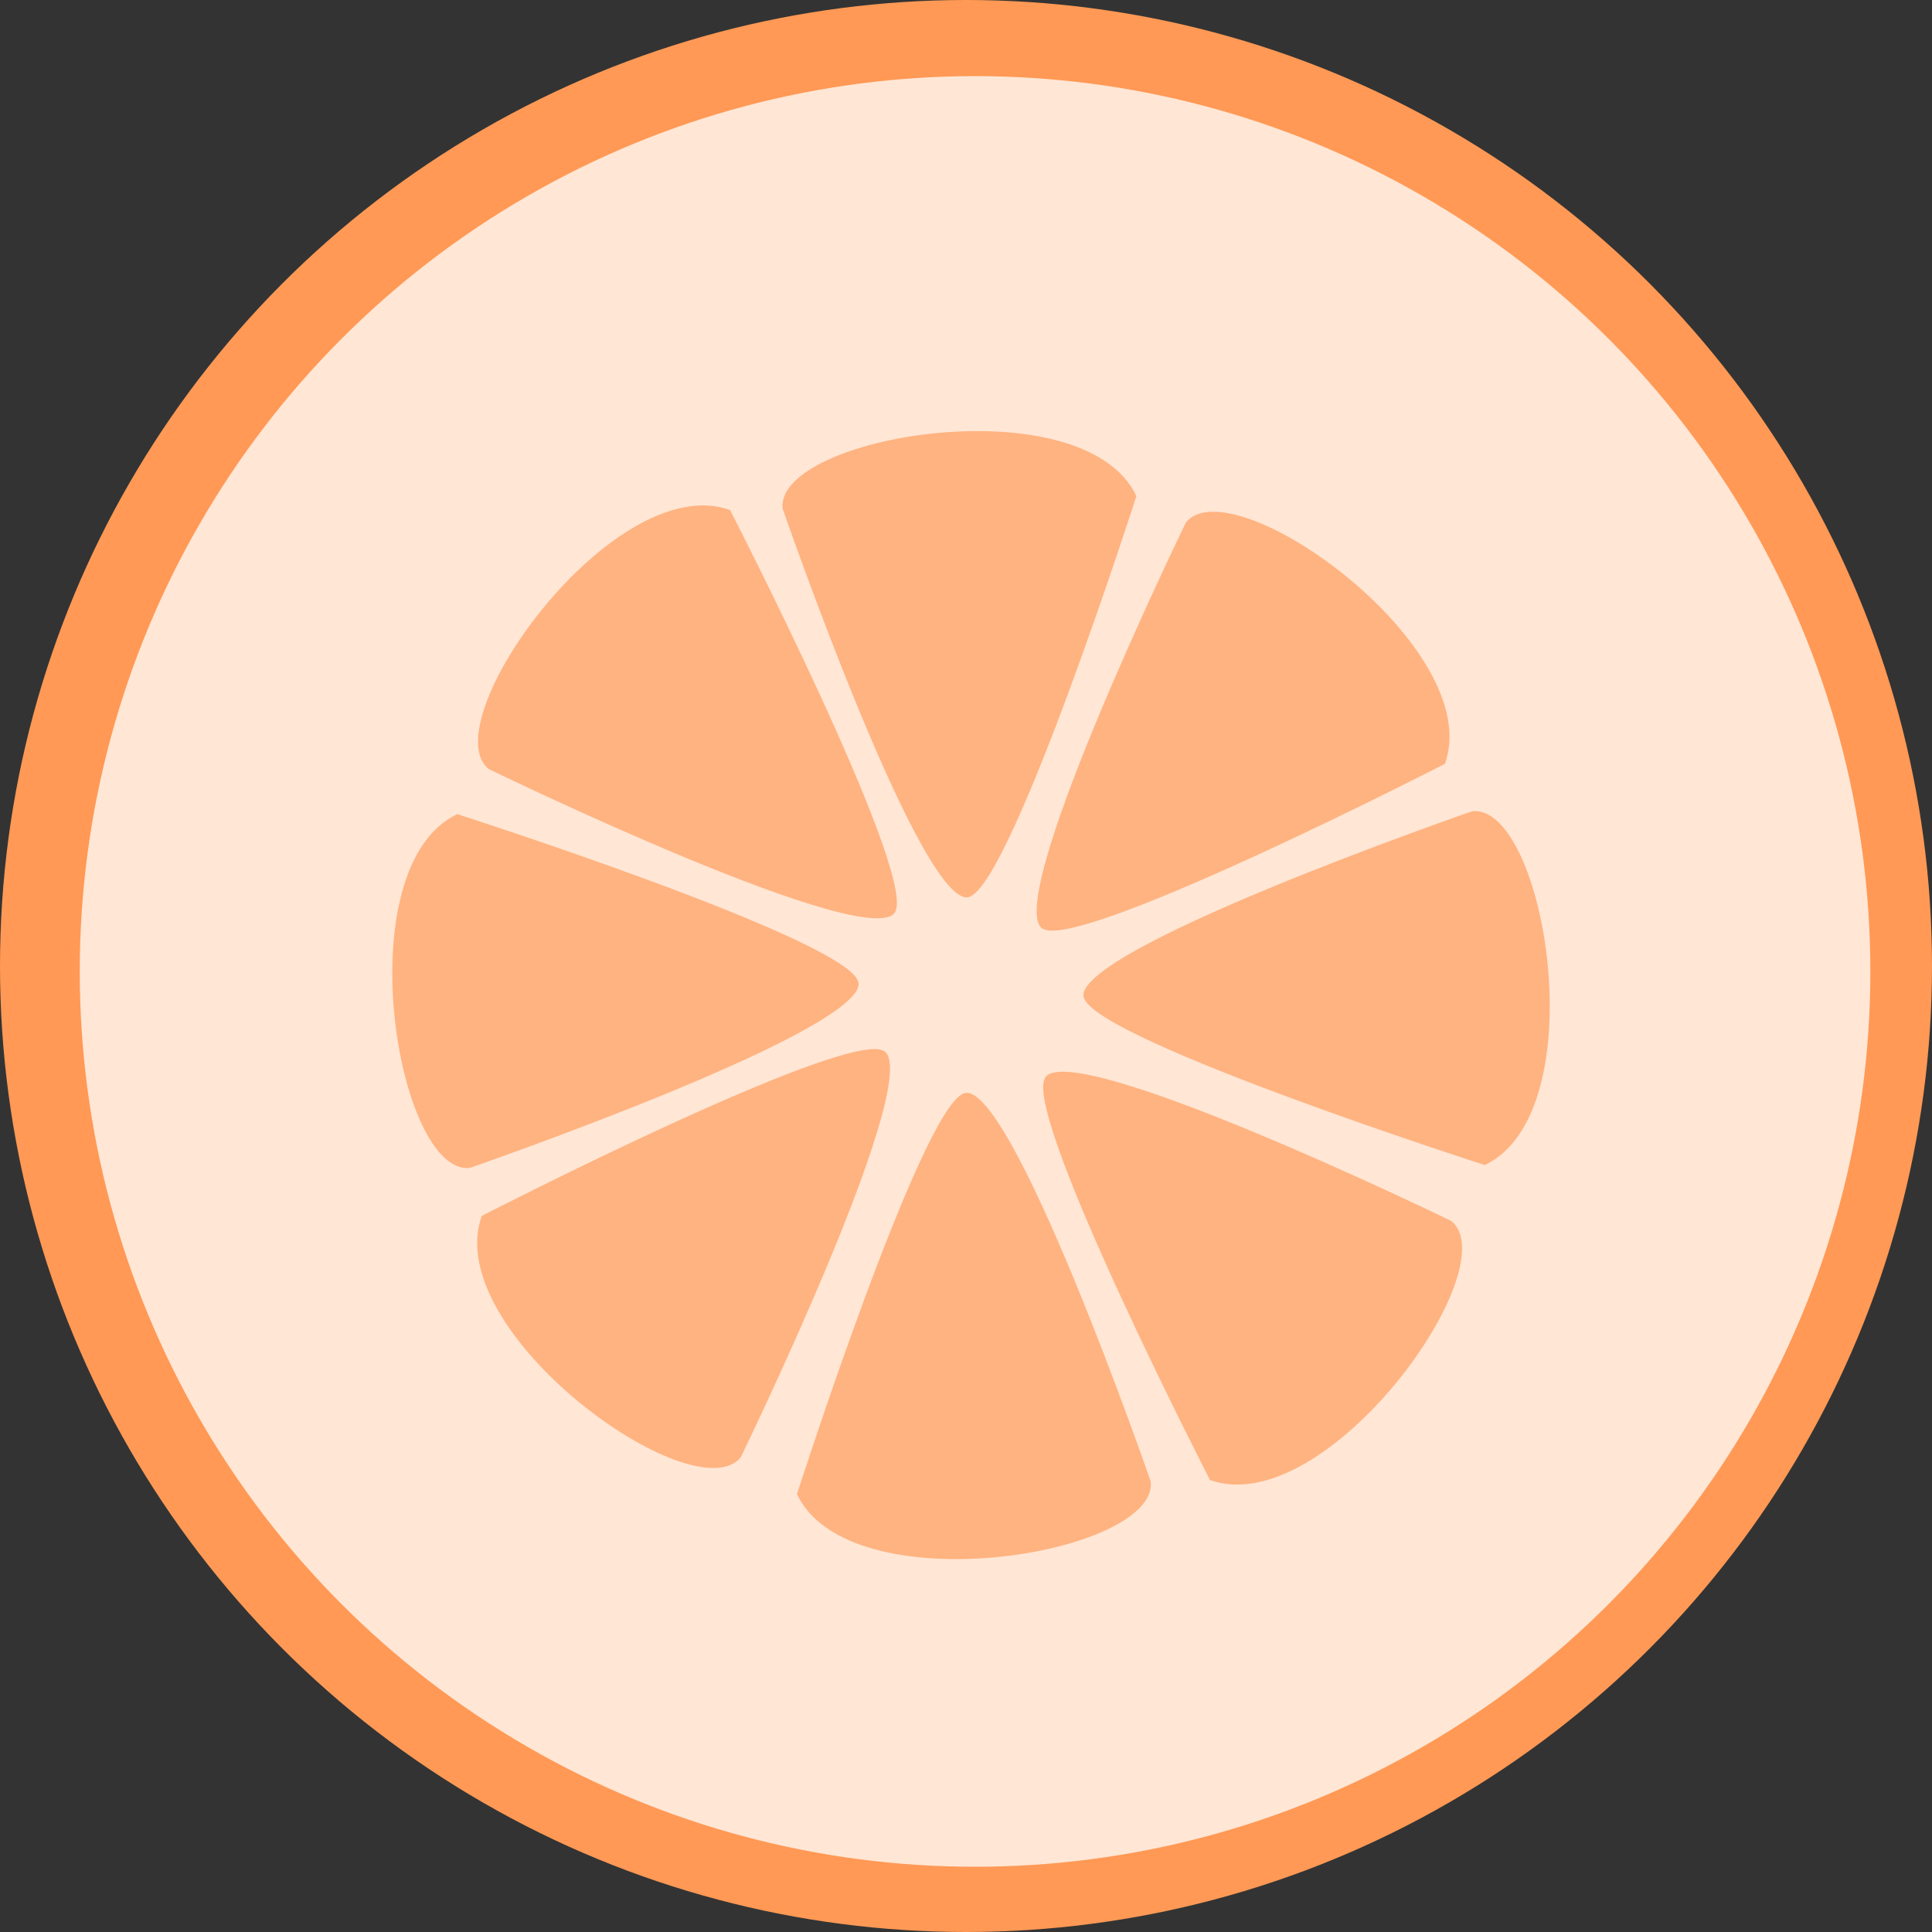 <?xml version="1.0" encoding="UTF-8" standalone="no"?>
<!-- Created with Inkscape (http://www.inkscape.org/) -->

<svg
   width="193.05mm"
   height="193.05mm"
   viewBox="0 0 193.05 193.05"
   version="1.1"
   id="svg1"
   inkscape:version="1.4.2 (ebf0e940d0, 2025-05-08)"
   sodipodi:docname="cedra.svg"
   xmlns:inkscape="http://www.inkscape.org/namespaces/inkscape"
   xmlns:sodipodi="http://sodipodi.sourceforge.net/DTD/sodipodi-0.dtd"
   xmlns="http://www.w3.org/2000/svg"
   xmlns:svg="http://www.w3.org/2000/svg">
  <rect x="0" y="0" width="193.05" height="193.05" fill="#333333" stroke="none"/>
  <sodipodi:namedview
     id="namedview1"
     pagecolor="#505050"
     bordercolor="#eeeeee"
     borderopacity="1"
     inkscape:showpageshadow="0"
     inkscape:pageopacity="0"
     inkscape:pagecheckerboard="0"
     inkscape:deskcolor="#d1d1d1"
     inkscape:document-units="mm"
     inkscape:zoom="0.51654111"
     inkscape:cx="559.4908"
     inkscape:cy="588.53012"
     inkscape:window-width="2048"
     inkscape:window-height="1029"
     inkscape:window-x="0"
     inkscape:window-y="0"
     inkscape:window-maximized="1"
     inkscape:current-layer="layer1" />
  <defs
     id="defs1" />
  <g
     inkscape:label="Ebene 1"
     inkscape:groupmode="layer"
     id="layer1"
     transform="translate(-7.244,-40.204)">
    <circle
       id="path1"
       cx="103.769"
       cy="136.729"
       r="96.525"
       style="fill:#ff9955;stroke-width:0.616" />
    <circle
       style="fill:#ffe6d5;stroke-width:1.005"
       id="path2"
       cx="104.674"
       cy="137.272"
       r="89.462" />
    <path
       style="fill:#ffb380;stroke:#ffe6d5;stroke-width:0.186px;stroke-linecap:butt;stroke-linejoin:miter;stroke-opacity:1"
       d="m 96.843,131.204 c -1.477,5.058 -40.821,-14.081 -40.821,-14.081 -5.808,-4.7 12.54,-30.286 24.24,-26.03 0,0 18.314,35.633 16.58,40.111 z"
       id="path3-9"
       sodipodi:nodetypes="cccc" />
    <path
       style="fill:#ffb380;stroke:#ffe6d5;stroke-width:0.186px;stroke-linecap:butt;stroke-linejoin:miter;stroke-opacity:1"
       d="m 93.018,138.092 c 2.532,4.621 -38.821,18.908 -38.821,18.908 -7.43,0.784 -12.549,-30.283 -1.266,-35.546 0,0 38.146,12.247 40.087,16.639 z"
       id="path3-9-3"
       sodipodi:nodetypes="cccc" />
    <path
       style="fill:#ffb380;stroke:#ffe6d5;stroke-width:0.186px;stroke-linecap:butt;stroke-linejoin:miter;stroke-opacity:1"
       d="m 95.418,145.053 c 5.058,1.477 -14.081,40.821 -14.081,40.821 -4.7,5.808 -30.286,-12.54 -26.03,-24.24 0,0 35.633,-18.314 40.111,-16.58 z"
       id="path3-9-1"
       sodipodi:nodetypes="cccc" />
    <path
       style="fill:#ffb380;stroke:#ffe6d5;stroke-width:0.186px;stroke-linecap:butt;stroke-linejoin:miter;stroke-opacity:1"
       d="m 103.417,149.419 c 4.621,-2.532 18.908,38.821 18.908,38.821 0.784,7.43 -30.283,12.549 -35.546,1.266 0,0 12.247,-38.146 16.639,-40.087 z"
       id="path3-9-36"
       sodipodi:nodetypes="cccc" />
    <path
       style="fill:#ffb380;stroke:#ffe6d5;stroke-width:0.186px;stroke-linecap:butt;stroke-linejoin:miter;stroke-opacity:1"
       d="m 111.502,148.054 c 1.477,-5.058 40.821,14.081 40.821,14.081 5.808,4.7 -12.54,30.286 -24.24,26.03 0,0 -18.314,-35.633 -16.58,-40.111 z"
       id="path3-9-18"
       sodipodi:nodetypes="cccc" />
    <path
       style="fill:#ffb380;stroke:#ffe6d5;stroke-width:0.186px;stroke-linecap:butt;stroke-linejoin:miter;stroke-opacity:1"
       d="m 115.522,140.079 c -2.532,-4.621 38.822,-18.908 38.822,-18.908 7.43,-0.784 12.549,30.283 1.266,35.546 0,0 -38.146,-12.247 -40.087,-16.639 z"
       id="path3-9-2"
       sodipodi:nodetypes="cccc" />
    <path
       style="fill:#ffb380;stroke:#ffe6d5;stroke-width:0.186px;stroke-linecap:butt;stroke-linejoin:miter;stroke-opacity:1"
       d="m 104.258,129.855 c -4.621,2.532 -18.908,-38.821 -18.908,-38.821 -0.784,-7.43 30.283,-12.549 35.546,-1.266 0,0 -12.247,38.146 -16.639,40.087 z"
       id="path3-9-22"
       sodipodi:nodetypes="cccc" />
    <path
       style="fill:#ffb380;stroke:#ffe6d5;stroke-width:0.186px;stroke-linecap:butt;stroke-linejoin:miter;stroke-opacity:1"
       d="m 111.588,133.174 c -5.058,-1.477 14.081,-40.821 14.081,-40.821 4.7,-5.808 30.286,12.54 26.03,24.24 0,0 -35.633,18.314 -40.111,16.58 z"
       id="path3-9-6"
       sodipodi:nodetypes="cccc" />
  </g>
</svg>
